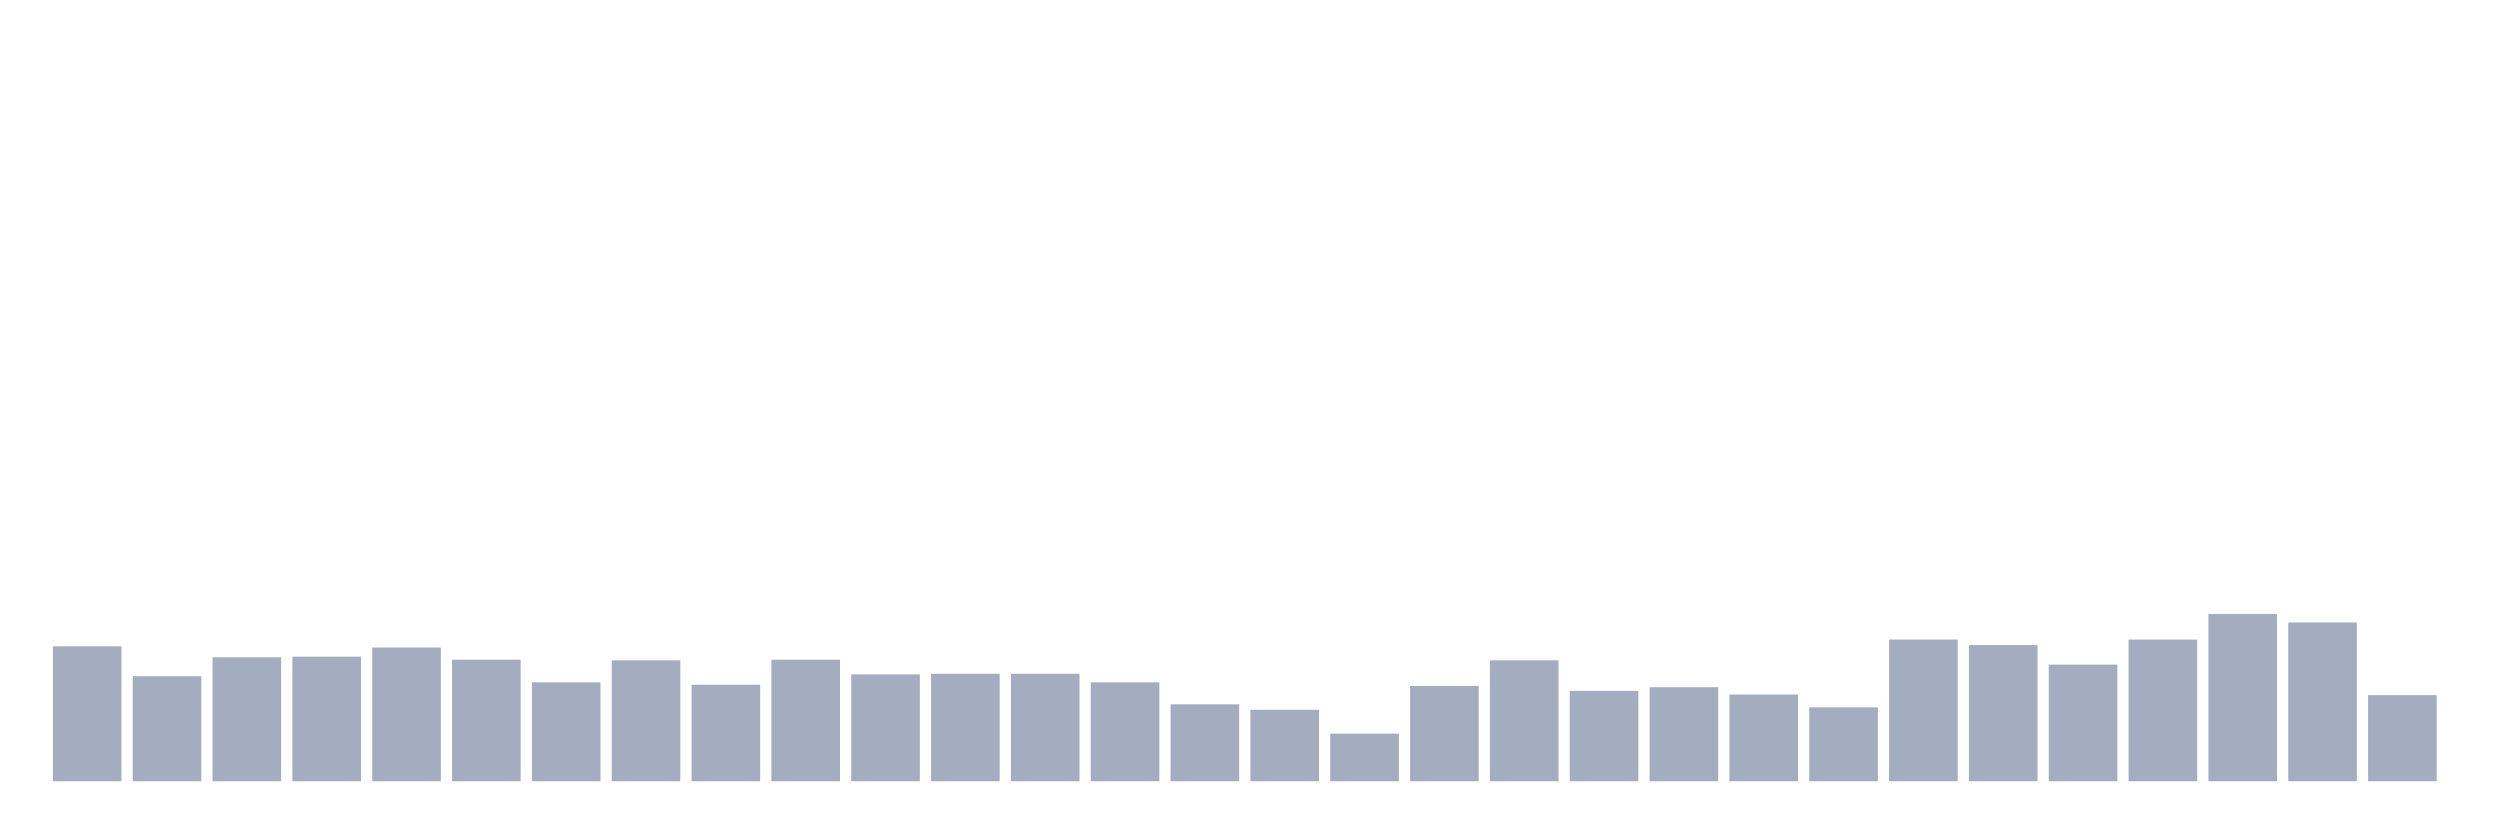 <svg xmlns="http://www.w3.org/2000/svg" viewBox="0 0 480 160"><g transform="translate(10,10)"><rect class="bar" x="0.153" width="13.175" y="114.087" height="25.913" fill="rgb(164,173,192)"></rect><rect class="bar" x="15.482" width="13.175" y="119.832" height="20.168" fill="rgb(164,173,192)"></rect><rect class="bar" x="30.81" width="13.175" y="116.198" height="23.802" fill="rgb(164,173,192)"></rect><rect class="bar" x="46.138" width="13.175" y="116.08" height="23.92" fill="rgb(164,173,192)"></rect><rect class="bar" x="61.466" width="13.175" y="114.322" height="25.678" fill="rgb(164,173,192)"></rect><rect class="bar" x="76.794" width="13.175" y="116.667" height="23.333" fill="rgb(164,173,192)"></rect><rect class="bar" x="92.123" width="13.175" y="121.005" height="18.995" fill="rgb(164,173,192)"></rect><rect class="bar" x="107.451" width="13.175" y="116.784" height="23.216" fill="rgb(164,173,192)"></rect><rect class="bar" x="122.779" width="13.175" y="121.474" height="18.526" fill="rgb(164,173,192)"></rect><rect class="bar" x="138.107" width="13.175" y="116.667" height="23.333" fill="rgb(164,173,192)"></rect><rect class="bar" x="153.436" width="13.175" y="119.481" height="20.519" fill="rgb(164,173,192)"></rect><rect class="bar" x="168.764" width="13.175" y="119.363" height="20.637" fill="rgb(164,173,192)"></rect><rect class="bar" x="184.092" width="13.175" y="119.363" height="20.637" fill="rgb(164,173,192)"></rect><rect class="bar" x="199.42" width="13.175" y="121.005" height="18.995" fill="rgb(164,173,192)"></rect><rect class="bar" x="214.748" width="13.175" y="125.226" height="14.774" fill="rgb(164,173,192)"></rect><rect class="bar" x="230.077" width="13.175" y="126.281" height="13.719" fill="rgb(164,173,192)"></rect><rect class="bar" x="245.405" width="13.175" y="130.854" height="9.146" fill="rgb(164,173,192)"></rect><rect class="bar" x="260.733" width="13.175" y="121.709" height="18.291" fill="rgb(164,173,192)"></rect><rect class="bar" x="276.061" width="13.175" y="116.784" height="23.216" fill="rgb(164,173,192)"></rect><rect class="bar" x="291.39" width="13.175" y="122.647" height="17.353" fill="rgb(164,173,192)"></rect><rect class="bar" x="306.718" width="13.175" y="121.943" height="18.057" fill="rgb(164,173,192)"></rect><rect class="bar" x="322.046" width="13.175" y="123.35" height="16.65" fill="rgb(164,173,192)"></rect><rect class="bar" x="337.374" width="13.175" y="125.812" height="14.188" fill="rgb(164,173,192)"></rect><rect class="bar" x="352.702" width="13.175" y="112.797" height="27.203" fill="rgb(164,173,192)"></rect><rect class="bar" x="368.031" width="13.175" y="113.853" height="26.147" fill="rgb(164,173,192)"></rect><rect class="bar" x="383.359" width="13.175" y="117.605" height="22.395" fill="rgb(164,173,192)"></rect><rect class="bar" x="398.687" width="13.175" y="112.797" height="27.203" fill="rgb(164,173,192)"></rect><rect class="bar" x="414.015" width="13.175" y="107.873" height="32.127" fill="rgb(164,173,192)"></rect><rect class="bar" x="429.344" width="13.175" y="109.514" height="30.486" fill="rgb(164,173,192)"></rect><rect class="bar" x="444.672" width="13.175" y="123.467" height="16.533" fill="rgb(164,173,192)"></rect></g></svg>